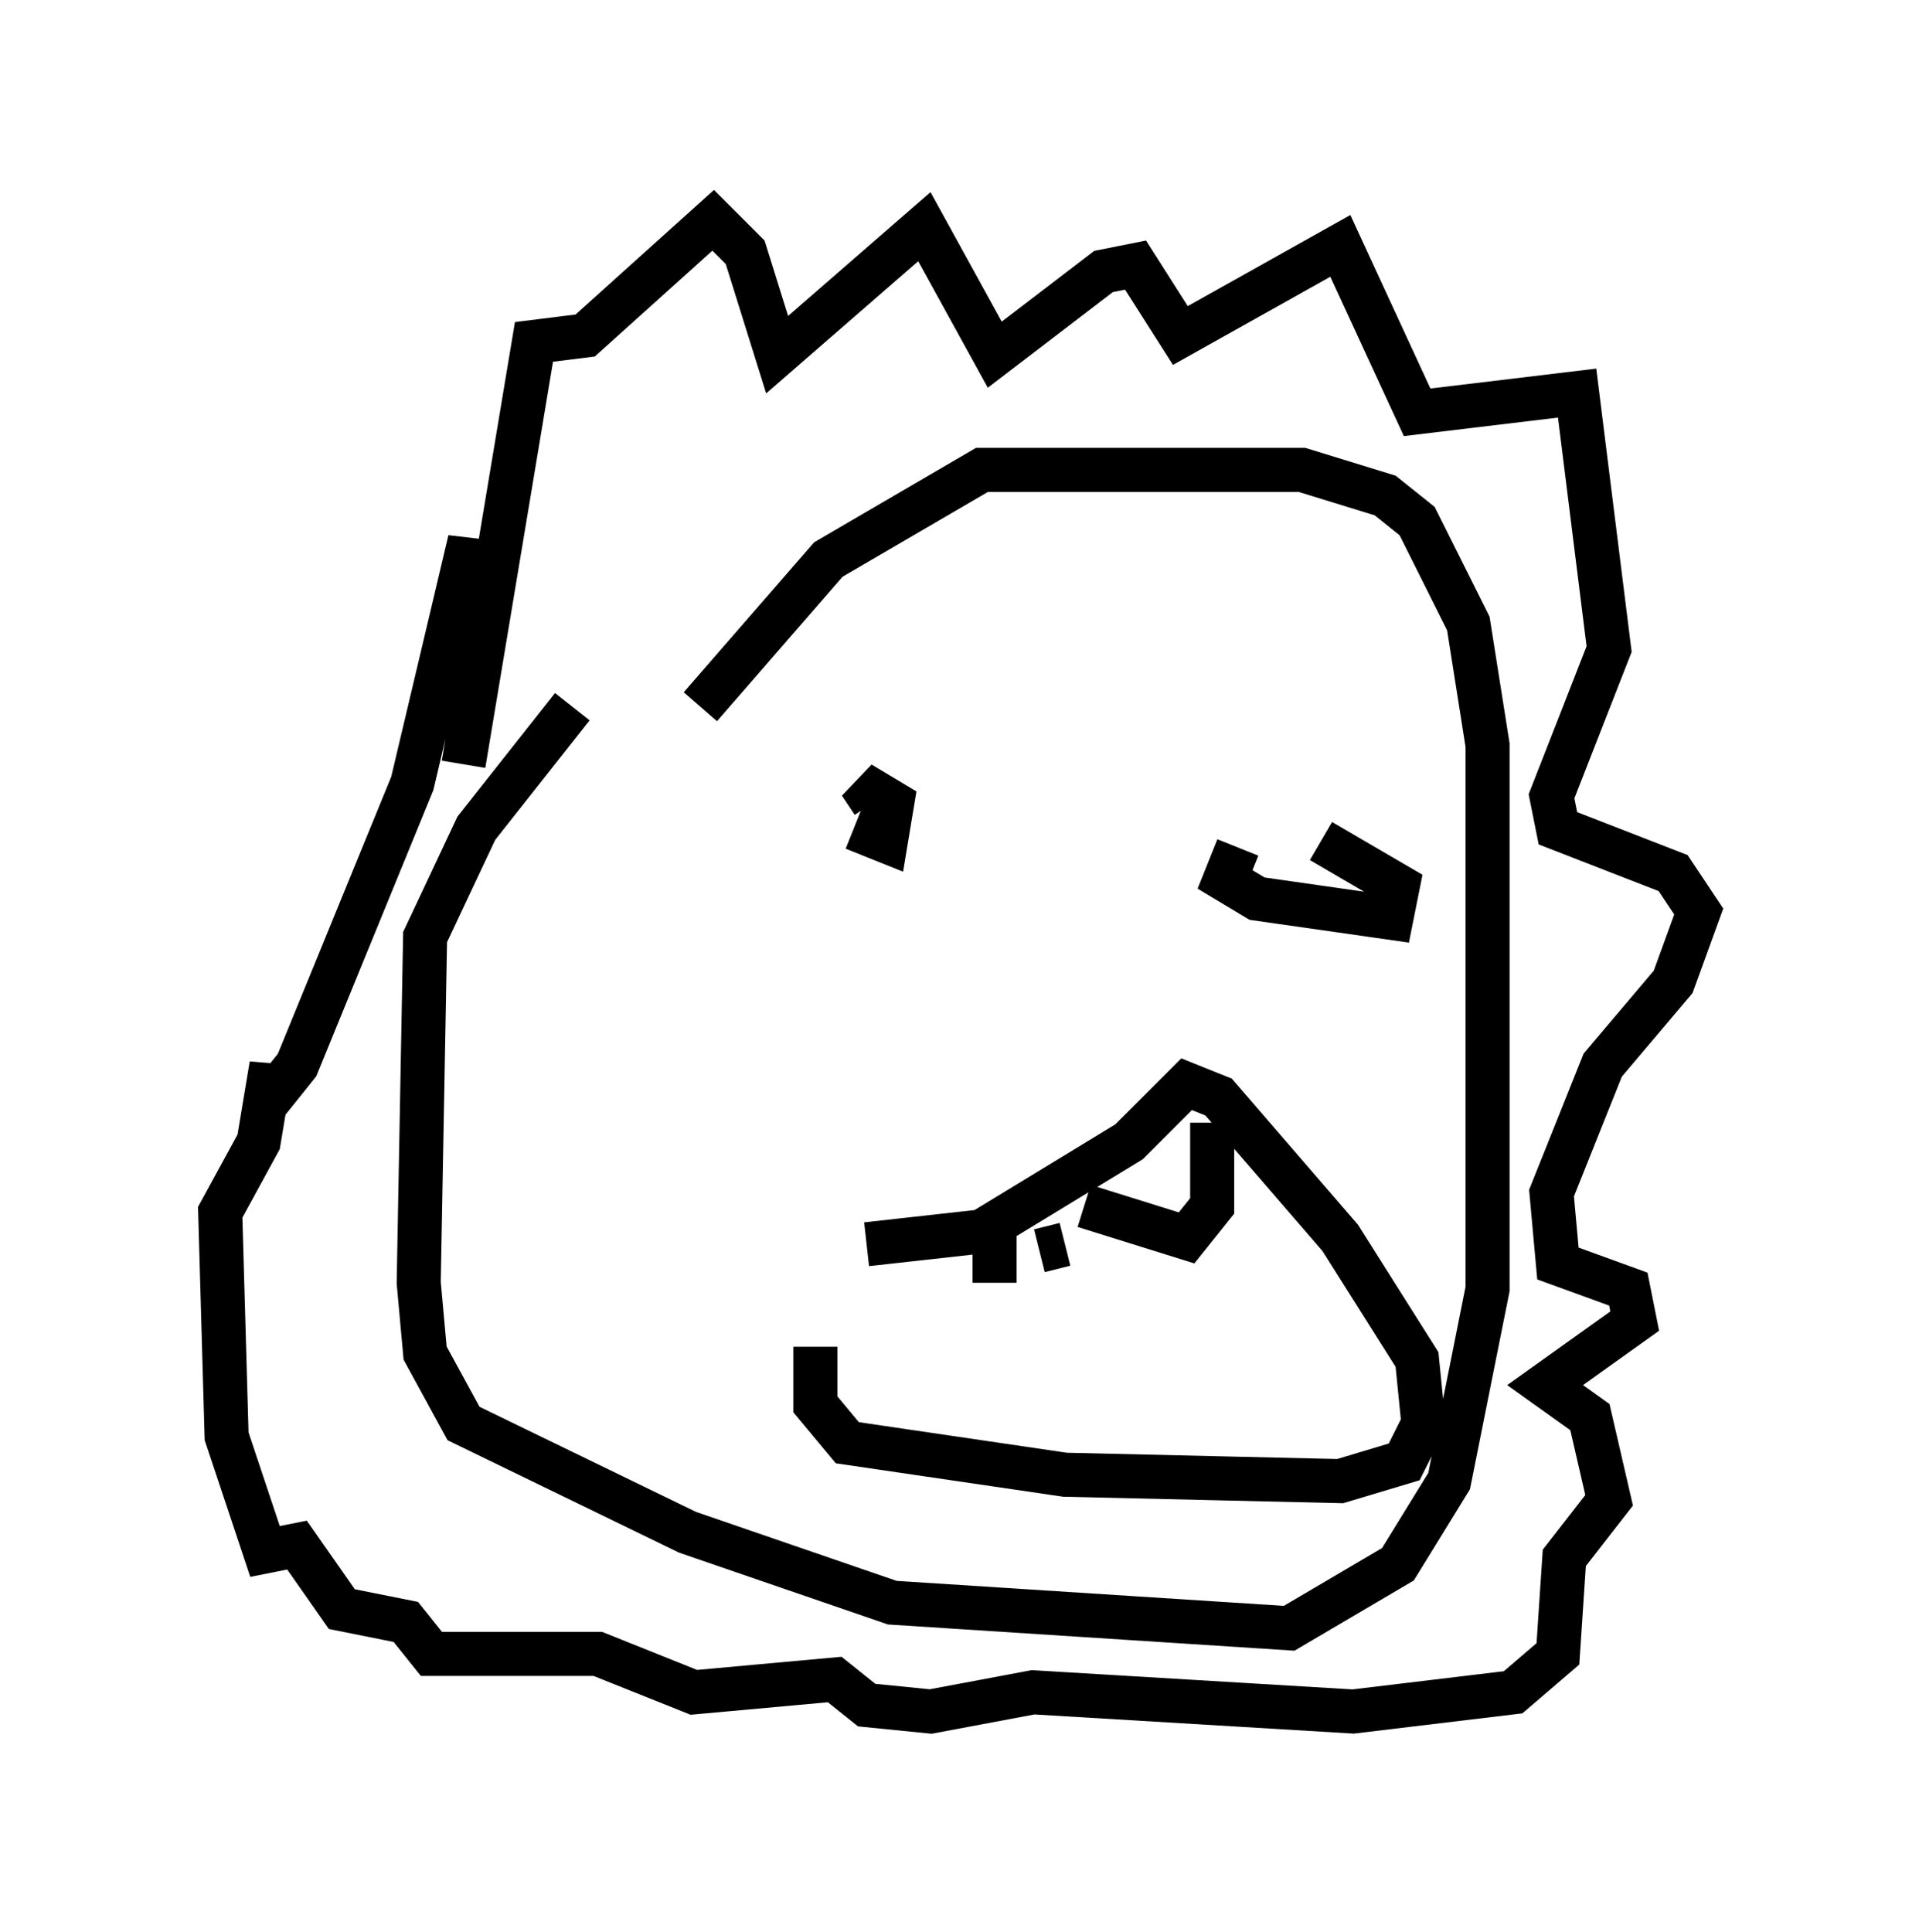 <?xml version="1.0" encoding="utf-8" ?>
<svg baseProfile="full" height="43.844" version="1.1" width="43.553" xmlns="http://www.w3.org/2000/svg" xmlns:ev="http://www.w3.org/2001/xml-events" xmlns:xlink="http://www.w3.org/1999/xlink"><defs /><rect fill="white" height="43.844" width="43.553" x="0" y="0" /><path d="M16.039, 14.151 m-3.05, 1.888 l-2.179, 2.76 -1.162, 2.469 l-0.145, 7.844 0.145, 1.598 l0.872, 1.598 5.084, 2.469 l4.648, 1.598 9.006, 0.581 l2.469, -1.453 1.162, -1.888 l0.872, -4.358 0.0, -12.346 l-0.436, -2.76 -1.162, -2.324 l-0.726, -0.581 -1.888, -0.581 l-7.263, 0.0 -3.486, 2.034 l-2.905, 3.341 m-5.374, 1.307 l1.598, -9.587 1.162, -0.145 l2.905, -2.615 0.726, 0.726 l0.726, 2.324 3.341, -2.905 l1.598, 2.905 2.469, -1.888 l0.726, -0.145 1.017, 1.598 l3.631, -2.034 1.743, 3.777 l3.631, -0.436 0.726, 5.81 l-1.307, 3.341 0.145, 0.726 l2.615, 1.017 0.581, 0.872 l-0.581, 1.598 -1.598, 1.888 l-1.162, 2.905 0.145, 1.598 l1.598, 0.581 0.145, 0.726 l-2.034, 1.453 1.017, 0.726 l0.436, 1.888 -1.017, 1.307 l-0.145, 2.179 -1.017, 0.872 l-3.631, 0.436 -7.263, -0.436 l-2.324, 0.436 -1.453, -0.145 l-0.726, -0.581 -3.196, 0.291 l-2.179, -0.872 -3.777, 0.0 l-0.581, -0.726 -1.453, -0.291 l-1.017, -1.453 -0.726, 0.145 l-0.872, -2.615 -0.145, -5.084 l0.872, -1.598 0.291, -1.743 l0.0, 0.726 0.581, -0.726 l2.615, -6.391 1.307, -5.52 l0.0, 1.888 m8.715, 4.648 l0.726, 0.291 0.145, -0.872 l-0.726, -0.436 0.291, 0.436 m8.279, 1.017 l-0.291, 0.726 0.726, 0.436 l3.05, 0.436 0.145, -0.726 l-1.743, -1.017 m-10.313, 9.151 l2.615, -0.291 3.341, -2.034 l1.307, -1.307 0.726, 0.291 l2.76, 3.196 1.743, 2.76 l0.145, 1.453 -0.436, 0.872 l-1.453, 0.436 -6.246, -0.145 l-4.939, -0.726 -0.726, -0.872 l0.0, -1.307 m6.101, -3.196 l2.324, 0.726 0.581, -0.726 l0.0, -1.888 m-3.341, 2.76 l-0.581, 0.145 m-1.017, -0.726 l0.0, 1.453 " fill="none" stroke="black" stroke-width="1" /></svg>